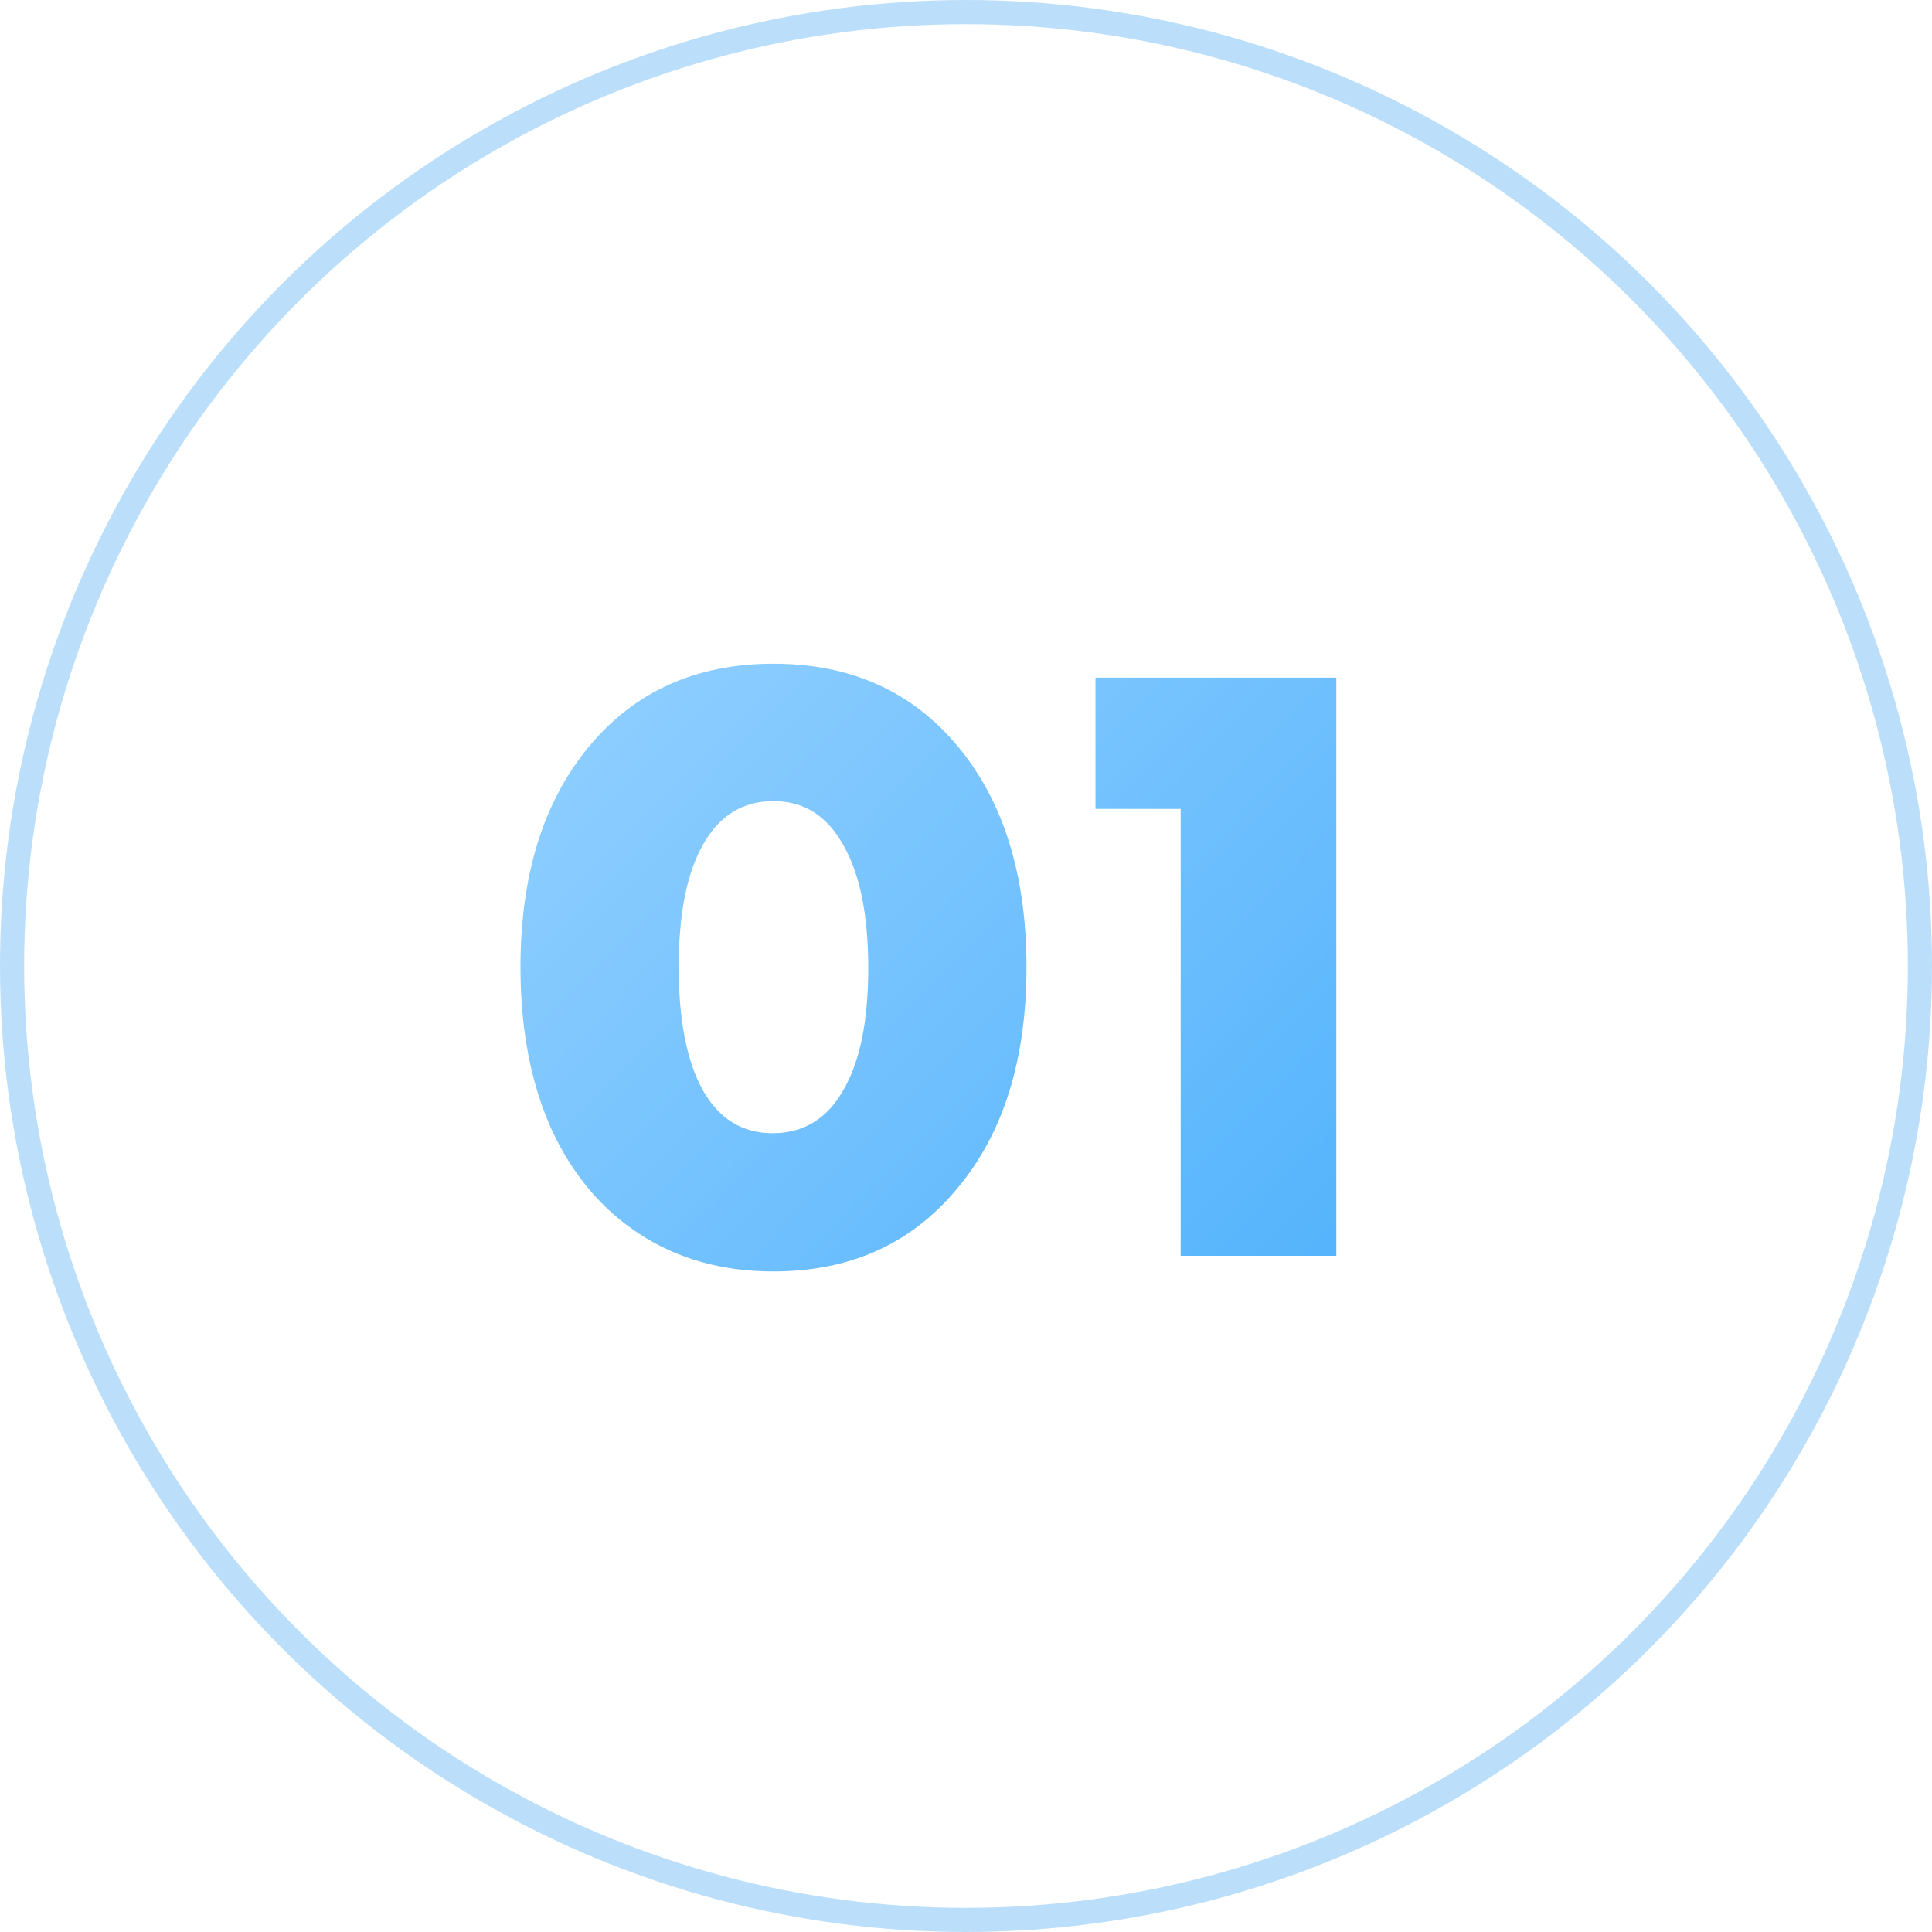 <svg width="80" height="80" viewBox="0 0 80 80" fill="none" xmlns="http://www.w3.org/2000/svg">
<circle opacity="0.5" cx="40" cy="40" r="39.5" stroke="#78C0F7"/>
<path d="M32.028 52.648C29.916 52.648 28.068 52.132 26.484 51.1C24.9 50.068 23.676 48.604 22.812 46.708C21.972 44.812 21.552 42.592 21.552 40.048C21.552 36.232 22.5 33.184 24.396 30.904C26.292 28.624 28.836 27.484 32.028 27.484C35.22 27.484 37.764 28.624 39.66 30.904C41.556 33.184 42.504 36.232 42.504 40.048C42.504 43.888 41.544 46.948 39.624 49.228C37.728 51.508 35.196 52.648 32.028 52.648ZM29.112 45.16C29.784 46.336 30.744 46.924 31.992 46.924C33.264 46.924 34.236 46.336 34.908 45.16C35.604 43.984 35.952 42.292 35.952 40.084C35.952 37.876 35.604 36.172 34.908 34.972C34.236 33.772 33.276 33.172 32.028 33.172C30.756 33.172 29.784 33.772 29.112 34.972C28.44 36.148 28.104 37.84 28.104 40.048C28.104 42.256 28.44 43.96 29.112 45.16ZM45.362 28.06L55.334 28.06L55.334 52L48.89 52L48.89 33.496L45.362 33.496L45.362 28.06Z" fill="url(#paint0_linear_1514_96)"/>
<defs>
<linearGradient id="paint0_linear_1514_96" x1="25.806" y1="27.556" x2="53.88" y2="55.283" gradientUnits="userSpaceOnUse">
<stop stop-color="#8ECEFF"/>
<stop offset="1" stop-color="#53B3FC"/>
</linearGradient>
</defs>
</svg>

